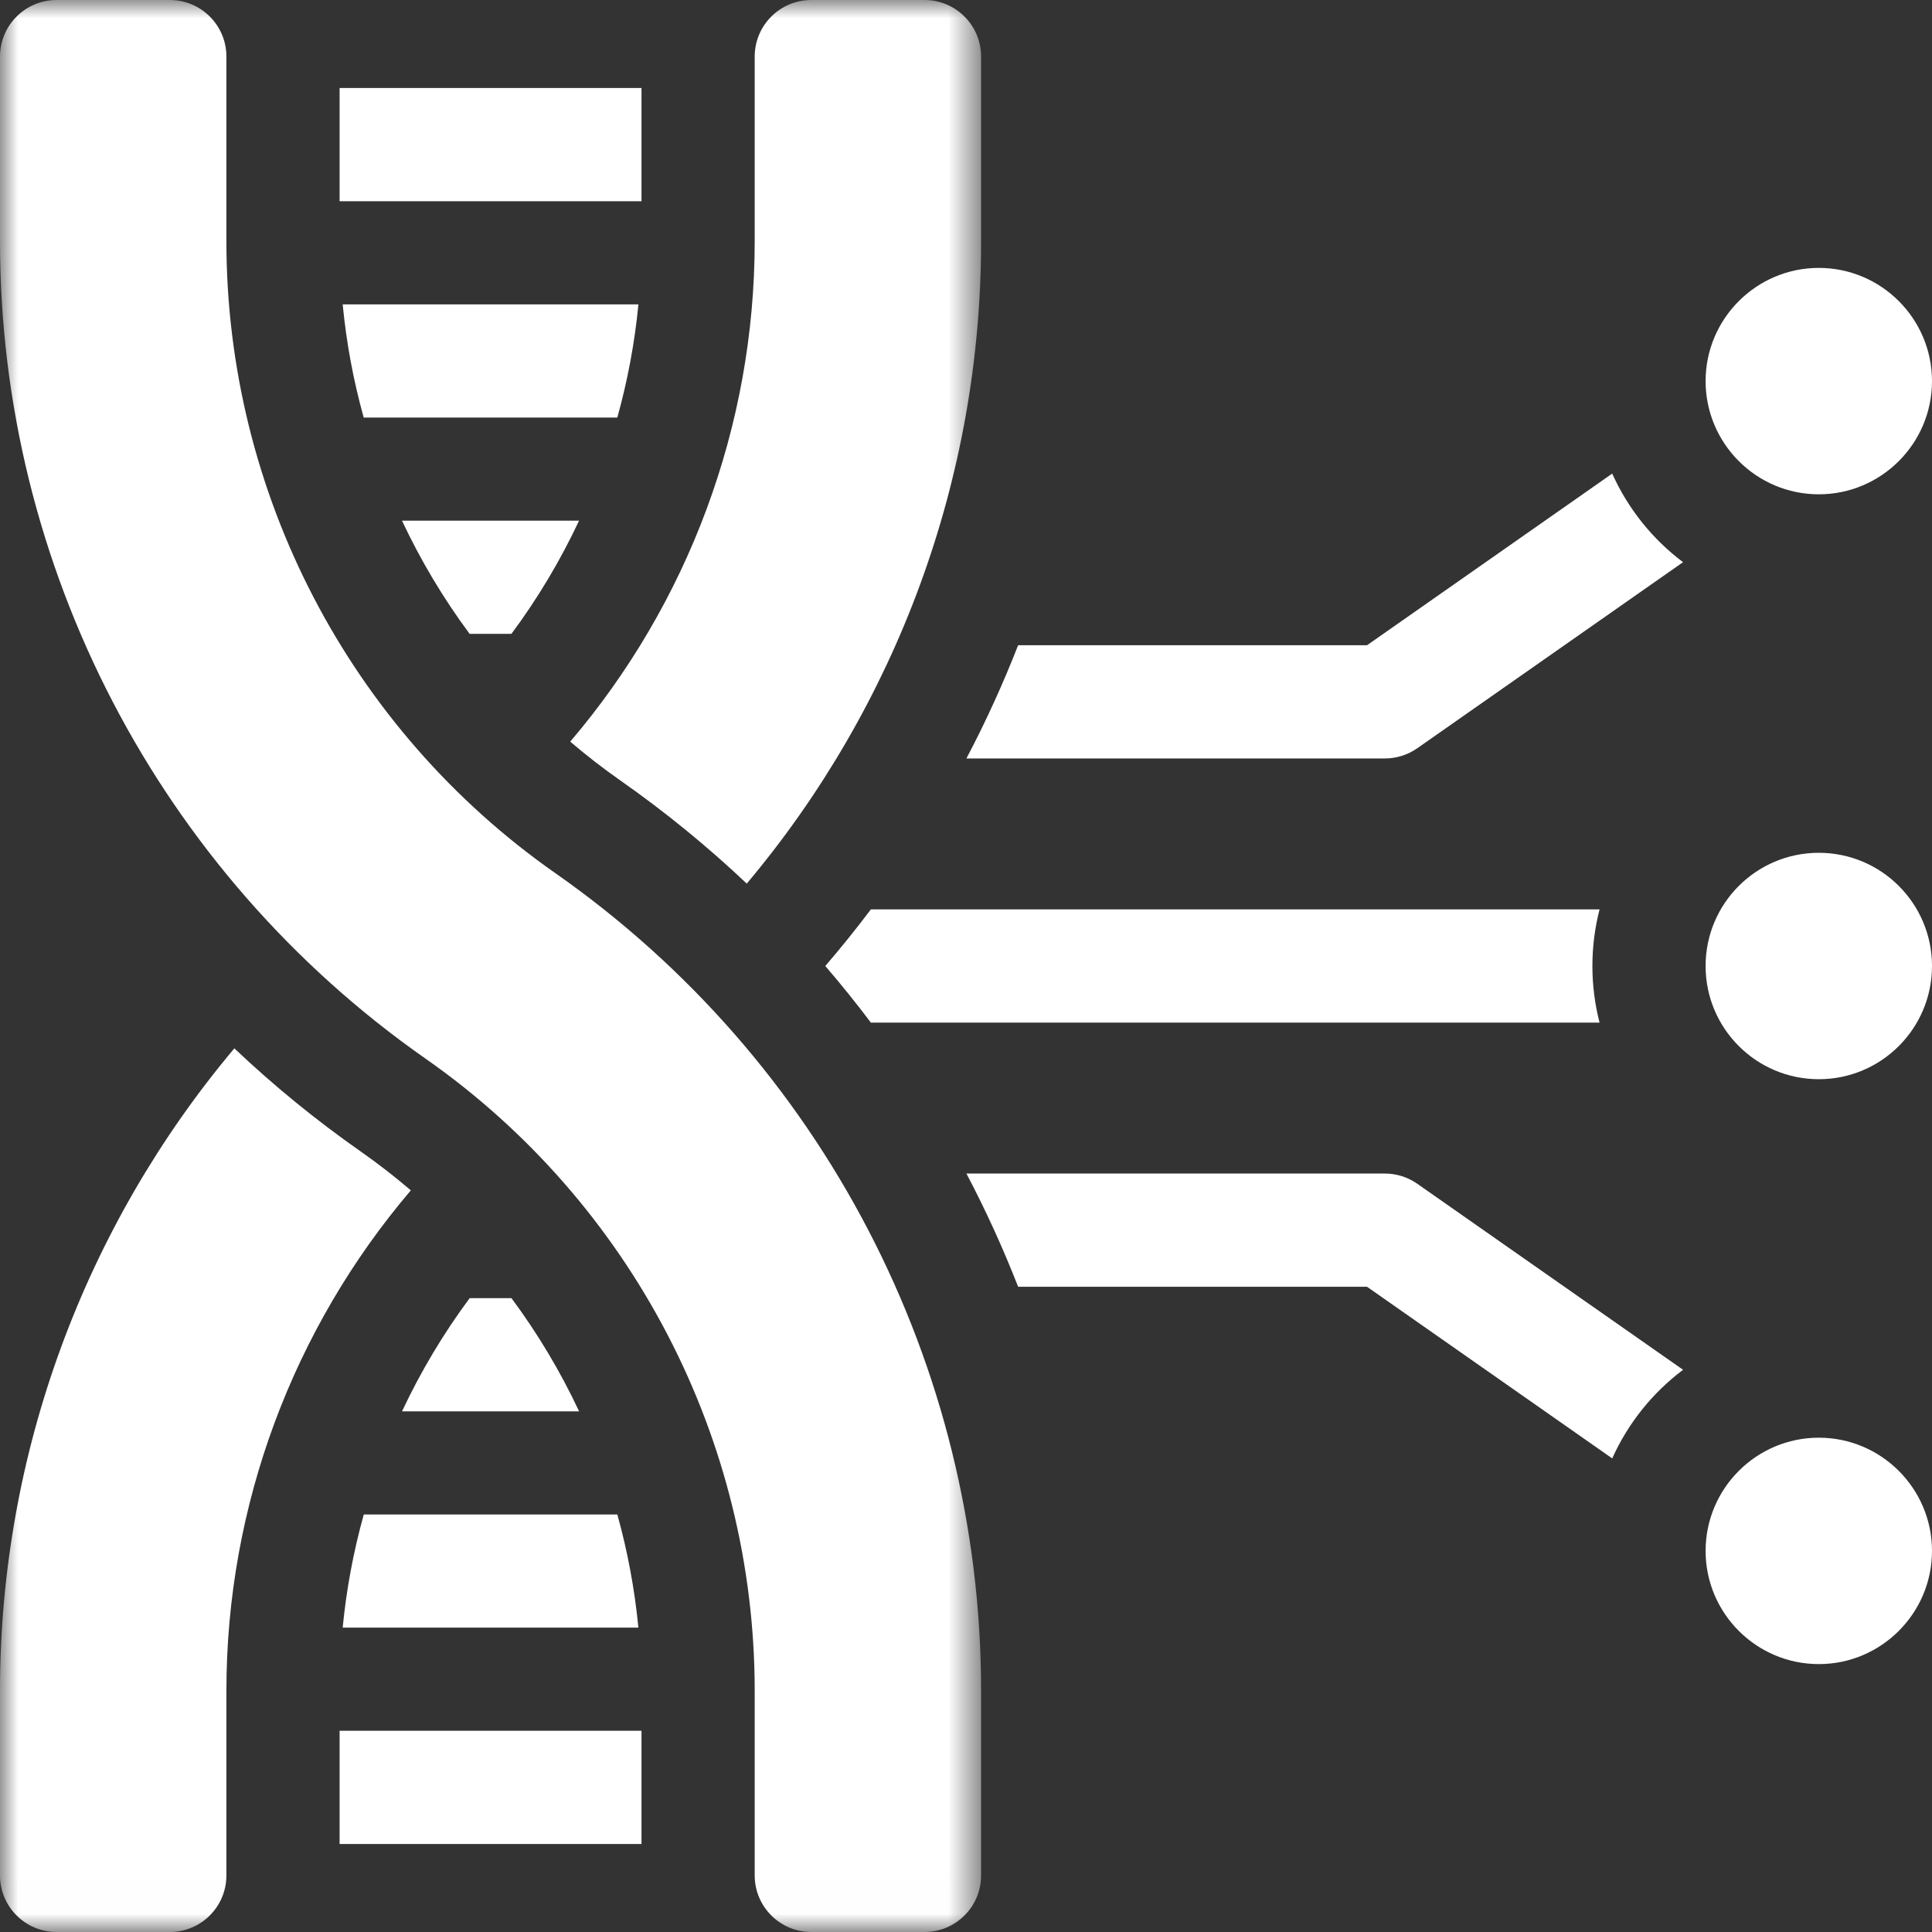 <svg xmlns="http://www.w3.org/2000/svg" xmlns:xlink="http://www.w3.org/1999/xlink" width="54" height="54" viewBox="0 0 54 54">
    <rect x="0" y="0" width="54" height="54" fill="#333333" stroke="none"/>
    <defs>
        <path id="enoihelfta" d="M0 0L27.422 0 27.422 53.992 0 53.992z"/>
    </defs>
    <g fill="none" fill-rule="evenodd">
        <g>
            <g>
                <g>
                    <g transform="translate(-480 -475) translate(390 428) translate(90 47)">
                        <mask id="3rjuc460cb" fill="#fff">
                            <use xlink:href="#enoihelfta"/>
                        </mask>
                        <path fill="#FFF" d="M25.84 54h-3.164c-.874 0-1.582-.708-1.582-1.582v-5.16c0-7.031-3.438-13.635-9.197-17.666C4.447 24.38 0 15.836 0 6.742v-5.16C0 .708.708 0 1.582 0h3.164c.874 0 1.582.708 1.582 1.582v5.16c0 7.031 3.438 13.635 9.198 17.666 7.449 5.213 11.896 13.756 11.896 22.85v5.16c0 .874-.708 1.582-1.582 1.582z" mask="url(#3rjuc460cb)"/>
                        <path fill="#FFF" d="M20.872 24.697c4.179-4.97 6.55-11.315 6.55-17.954V1.582C27.422.708 26.714 0 25.84 0h-3.164c-.874 0-1.582.708-1.582 1.582v5.16c0 5.18-1.868 10.129-5.156 13.987.448.382.914.745 1.402 1.086 1.256.88 2.435 1.844 3.532 2.882zM6.55 29.302C2.371 34.273 0 40.618 0 47.257v5.161C0 53.292.708 54 1.582 54h3.164c.874 0 1.582-.708 1.582-1.582v-5.16c0-5.181 1.869-10.129 5.155-13.987-.447-.382-.914-.745-1.4-1.086-1.257-.88-2.436-1.844-3.533-2.883z" mask="url(#3rjuc460cb)"/>
                    </g>
                    <path fill="#FFF" d="M9.492 5.624L17.93 5.624 17.93 2.46 9.492 2.46zM9.492 51.54L17.93 51.54 17.93 48.376 9.492 48.376zM17.254 42.33h-7.086c-.288 1.031-.486 2.09-.59 3.163h8.265c-.104-1.076-.302-2.135-.589-3.164zM9.578 8.507c.104 1.076.3 2.134.588 3.164h7.088c.288-1.032.486-2.09.59-3.164H9.577zM11.236 14.553c.523 1.113 1.155 2.174 1.891 3.164h1.167c.738-.993 1.37-2.054 1.891-3.164h-4.949zM16.186 39.447c-.523-1.114-1.156-2.174-1.891-3.164h-1.167c-.738.993-1.37 2.054-1.891 3.164h4.949zM50.836 46.512c-1.745 0-3.164-1.42-3.164-3.164 0-1.745 1.42-3.164 3.164-3.164 1.745 0 3.164 1.42 3.164 3.164 0 1.744-1.42 3.164-3.164 3.164zM50.836 13.816c-1.745 0-3.164-1.42-3.164-3.164 0-1.744 1.42-3.164 3.164-3.164 1.745 0 3.164 1.42 3.164 3.164 0 1.745-1.42 3.164-3.164 3.164zM54 27c0 1.747-1.417 3.164-3.164 3.164S47.672 28.747 47.672 27s1.417-3.164 3.164-3.164S54 25.253 54 27zM47.042 38.286l-7.428-5.199c-.265-.186-.582-.286-.907-.286H27.012c.54 1.026 1.022 2.082 1.445 3.164h9.751l6.854 4.798c.442-.984 1.127-1.836 1.98-2.477zM39.614 20.913l7.428-5.2c-.853-.64-1.538-1.492-1.98-2.476l-6.854 4.798h-9.751c-.423 1.082-.905 2.138-1.445 3.164h11.695c.325 0 .642-.1.907-.286zM44.708 25.418H24.341c-.407.54-.832 1.068-1.274 1.582.442.514.867 1.041 1.274 1.582h20.367c-.13-.506-.2-1.036-.2-1.582s.07-1.076.2-1.582z" transform="translate(-480 -475) translate(390 428) translate(90 47)"/>
                </g>
            </g>
        </g>
    </g>
</svg>
